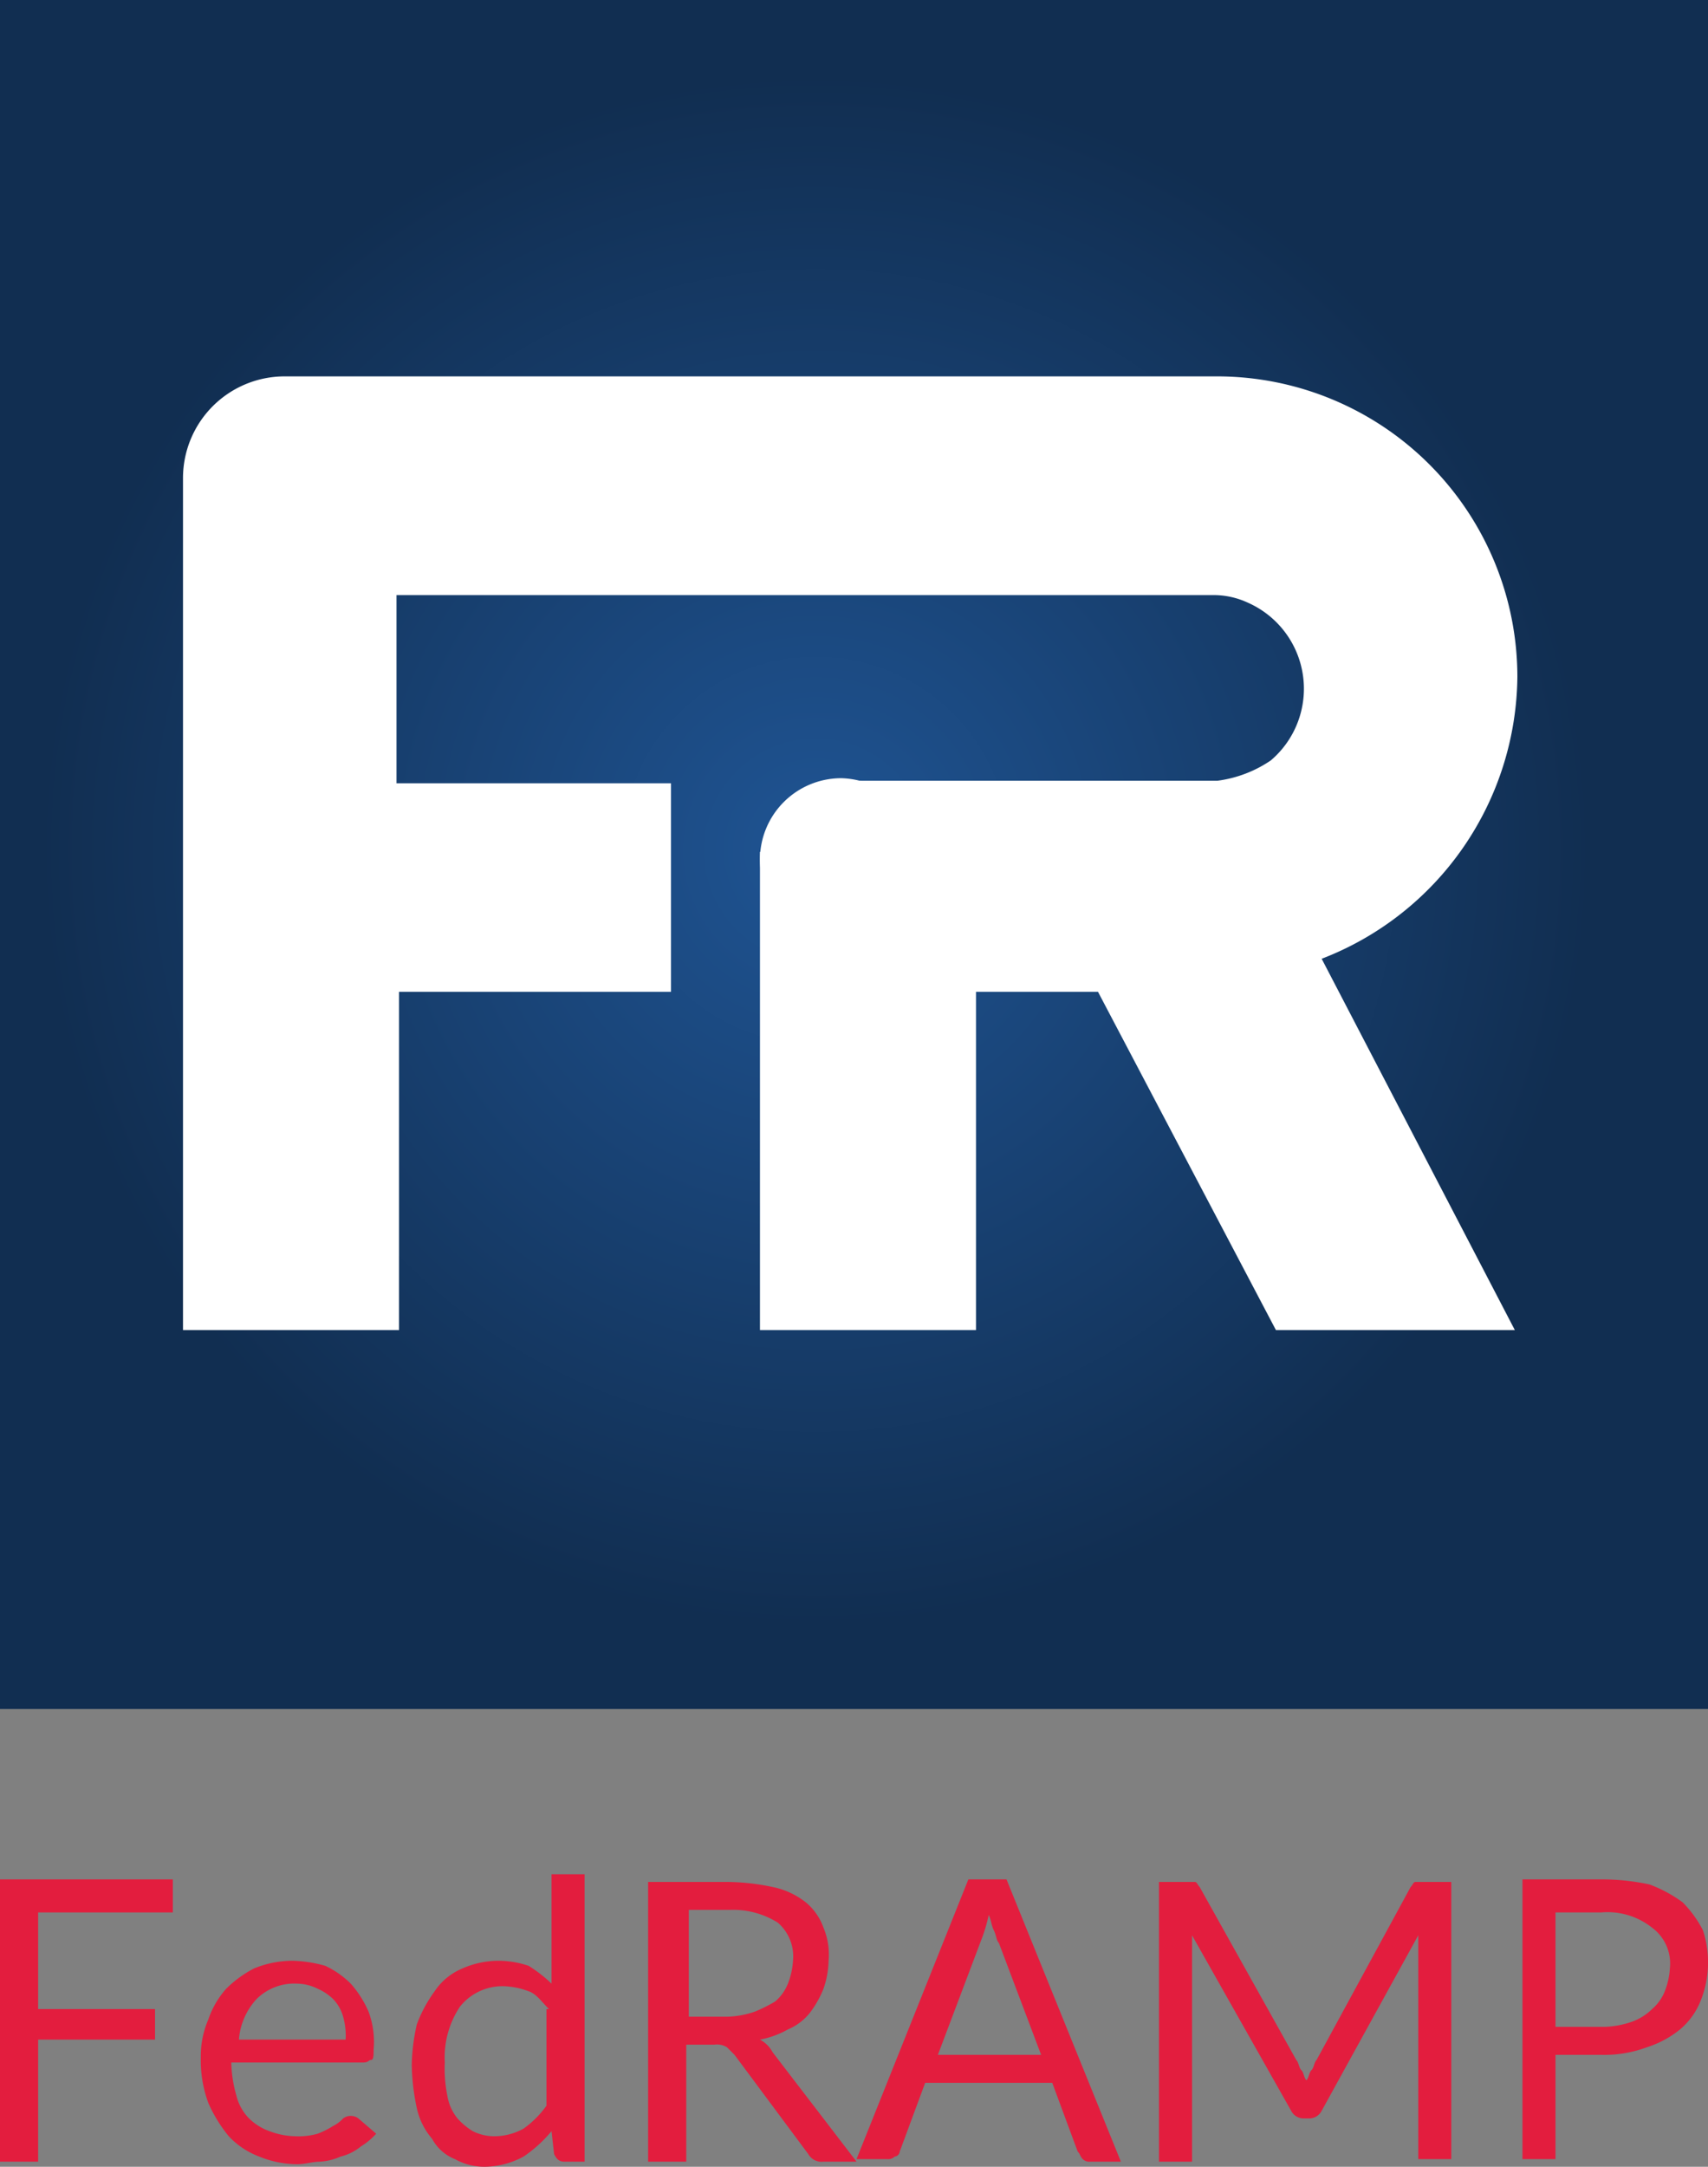 <svg xmlns="http://www.w3.org/2000/svg" xmlns:xlink="http://www.w3.org/1999/xlink" viewBox="0 0 67.2 85.2"><rect x="0" y="0" width="67.2" height="85.2" fill="#808080" stroke="none"/><defs><style>.cls-1{fill:none;}.cls-2{clip-path:url(#clip-path);}.cls-3{fill:url(#radial-gradient);}.cls-4{fill:#e31d3e;}.cls-5{fill:#fff;}</style><clipPath id="clip-path"><rect class="cls-1" width="67.2" height="67.2"/></clipPath><radialGradient id="radial-gradient" cx="-943" cy="-182.6" r="1" gradientTransform="translate(31726.54 6170.59) scale(33.61)" gradientUnits="userSpaceOnUse"><stop offset="0" stop-color="#1f5493"/><stop offset="0.9" stop-color="#112e51"/><stop offset="1" stop-color="#112e51"/></radialGradient></defs><title>Asset 2</title><g id="Layer_2" data-name="Layer 2"><g id="Layer_1-2" data-name="Layer 1"><g class="cls-2"><rect class="cls-3" width="67.2" height="67.2"/></g><polygon class="cls-4" points="1.5 75.2 1.5 79 6.1 79 6.1 80.2 1.5 80.2 1.5 85 0 85 0 73.9 6.8 73.9 6.8 75.2 1.5 75.2"/><path class="cls-4" d="M13.6,80.2a2.77,2.77,0,0,0-.1-.9,1.61,1.61,0,0,0-.4-.7,2.09,2.09,0,0,0-.6-.4,1.88,1.88,0,0,0-.8-.2,2.11,2.11,0,0,0-1.6.6,2.64,2.64,0,0,0-.7,1.6Zm1.2,3.7a2.65,2.65,0,0,1-.6.5,2,2,0,0,1-.8.4,2.35,2.35,0,0,1-.8.2c-.3,0-.6.1-.9.1a4,4,0,0,1-1.5-.3A3.17,3.17,0,0,1,9,84a5.67,5.67,0,0,1-.8-1.3,4.84,4.84,0,0,1-.3-1.8,3.65,3.65,0,0,1,.3-1.5,3.46,3.46,0,0,1,.7-1.2,4.44,4.44,0,0,1,1.1-.8,4,4,0,0,1,1.5-.3,5.07,5.07,0,0,1,1.3.2,3.59,3.59,0,0,1,1,.7,4.13,4.13,0,0,1,.7,1.1,3.42,3.42,0,0,1,.2,1.5c0,.2,0,.4-.1.4s-.1.1-.3.1H9.1a5.07,5.07,0,0,0,.2,1.3,1.93,1.93,0,0,0,.5.9,2.18,2.18,0,0,0,.8.5,3,3,0,0,0,1,.2,2.77,2.77,0,0,0,.9-.1,3.33,3.33,0,0,0,.6-.3,1.38,1.38,0,0,0,.4-.3.5.5,0,0,1,.6,0Z"/><path class="cls-4" d="M21.6,79c-.3-.3-.5-.6-.8-.7a3,3,0,0,0-1-.2,2.14,2.14,0,0,0-1.7.8,3.59,3.59,0,0,0-.6,2.2,5.28,5.28,0,0,0,.1,1.3,1.88,1.88,0,0,0,.4.9,2.65,2.65,0,0,0,.6.5,1.88,1.88,0,0,0,.8.2,2.38,2.38,0,0,0,1.2-.3,3.82,3.82,0,0,0,.9-.9V79ZM23,73.6V85h-.8c-.2,0-.3-.1-.4-.3l-.1-.9a5.24,5.24,0,0,1-1.1,1,3.31,3.31,0,0,1-1.5.4,2.38,2.38,0,0,1-1.2-.3,1.76,1.76,0,0,1-.9-.8,2.73,2.73,0,0,1-.6-1.2,8.81,8.81,0,0,1-.2-1.7,7.77,7.77,0,0,1,.2-1.6,5.39,5.39,0,0,1,.7-1.3,2.44,2.44,0,0,1,1.1-.9,3.53,3.53,0,0,1,1.4-.3,3.73,3.73,0,0,1,1.2.2,5.5,5.5,0,0,1,.9.7V73.7H23Z"/><path class="cls-4" d="M28.6,79.3a3.59,3.59,0,0,0,1.1-.2,5.94,5.94,0,0,0,.8-.4A1.79,1.79,0,0,0,31,78a2.92,2.92,0,0,0,.2-.9,1.75,1.75,0,0,0-.6-1.5,3.31,3.31,0,0,0-1.9-.5H27.1v4.2ZM33.7,85H32.4a.6.6,0,0,1-.6-.3l-2.9-3.9-.3-.3a.75.75,0,0,0-.5-.1H27V85H25.5V74h3.1a9,9,0,0,1,1.8.2,3.1,3.1,0,0,1,1.3.6,2.29,2.29,0,0,1,.7,1,2.74,2.74,0,0,1,.2,1.3,3.59,3.59,0,0,1-.2,1.1,4.05,4.05,0,0,1-.5.9,2.18,2.18,0,0,1-.9.7,3.58,3.58,0,0,1-1.1.4,1.21,1.21,0,0,1,.5.5Z"/><path class="cls-4" d="M41,80.9l-1.7-4.5c-.1-.1-.1-.3-.2-.5s-.1-.4-.2-.6a6.21,6.21,0,0,1-.3,1l-1.7,4.5H41ZM44.1,85H42.9a.37.37,0,0,1-.3-.1c-.1-.1-.1-.2-.2-.3l-1-2.7h-5l-1,2.7a.22.22,0,0,1-.2.2.37.37,0,0,1-.3.1H33.7l4.4-11h1.5Z"/><path class="cls-4" d="M57.1,73.9v11H55.8V76.1L52,83a.55.55,0,0,1-.5.3h-.2a.55.55,0,0,1-.5-.3l-3.9-6.9V85H45.6V74H47c.1,0,.1.1.2.2L51,81c.1.1.1.3.2.4s.1.3.2.4c.1-.1.1-.3.2-.4s.1-.3.2-.4l3.7-6.8c.1-.1.1-.2.2-.2h1.4Z"/><path class="cls-4" d="M63.1,79.7a3.59,3.59,0,0,0,1.1-.2A2.18,2.18,0,0,0,65,79a1.79,1.79,0,0,0,.5-.7,2.92,2.92,0,0,0,.2-.9,1.75,1.75,0,0,0-.7-1.6,2.81,2.81,0,0,0-2-.6H61.2v4.5Zm0-5.8a9,9,0,0,1,1.8.2,5.39,5.39,0,0,1,1.3.7,4.44,4.44,0,0,1,.8,1.1,4.05,4.05,0,0,1-.1,2.8,2.84,2.84,0,0,1-.8,1.1,4,4,0,0,1-1.3.7,4.84,4.84,0,0,1-1.8.3H61.2v4.1H59.9v-11Z"/><path class="cls-5" d="M13.8,50.3V37H24.6V32.6H13.8V22.3a1,1,0,0,1,1-1H48.1a4.65,4.65,0,0,1,2.1.5,5.65,5.65,0,0,1,1.4,9.5,5.2,5.2,0,0,1-3.5,1.3H34.3A2.26,2.26,0,0,0,32,34.9h0V37h0V50.3h4.5V38.5a1.4,1.4,0,0,1,1.2-1.4h6.7a.1.1,0,0,1,.1.1l6.9,13.2h4.9L49.2,36.7v-.3a9.8,9.8,0,0,0-1.4-19.5H11.2a2,2,0,0,0-2,2V50.3Z"/><path class="cls-5" d="M11.2,48.4h.6V35H22.6v-.5H11.8V22.3a2.9,2.9,0,0,1,2.9-2.9H49.8v.3c.3.1.6.2,1,.3a7.65,7.65,0,0,1,1.8,12.8,9.91,9.91,0,0,1-1.7,1.1A7.9,7.9,0,0,0,48,18.7H11.3a.1.1,0,0,0-.1.1Zm41.4,0h.5l-5.7-11a2.18,2.18,0,0,1,.4-2.3l.4-.5H48l-2,.1v-.1H36.2v.1l-2-.1a.27.27,0,0,0-.3.3V48.4h.6V38.5a3.63,3.63,0,0,1,2.7-3.4h7.5l.4.1a2.54,2.54,0,0,1,1.2,1.1Zm7,3.9H50.2L43.2,39H38.4V52.3H29.9V33.5l.3-.1A4.18,4.18,0,0,1,32.5,31v-.3H47.9a4.85,4.85,0,0,0,2.1-.8,3.7,3.7,0,0,0-.9-6.2,3.19,3.19,0,0,0-1.4-.3H15.6v7.4H26.4V39H15.7V52.3H7.2V18.8a4,4,0,0,1,4-4H47.9A11.82,11.82,0,0,1,59.7,26.6,12,12,0,0,1,52,37.7Z"/><path class="cls-5" d="M36.3,33.8a3.2,3.2,0,1,1-3.2-3.2,3.29,3.29,0,0,1,3.2,3.2"/></g></g></svg>